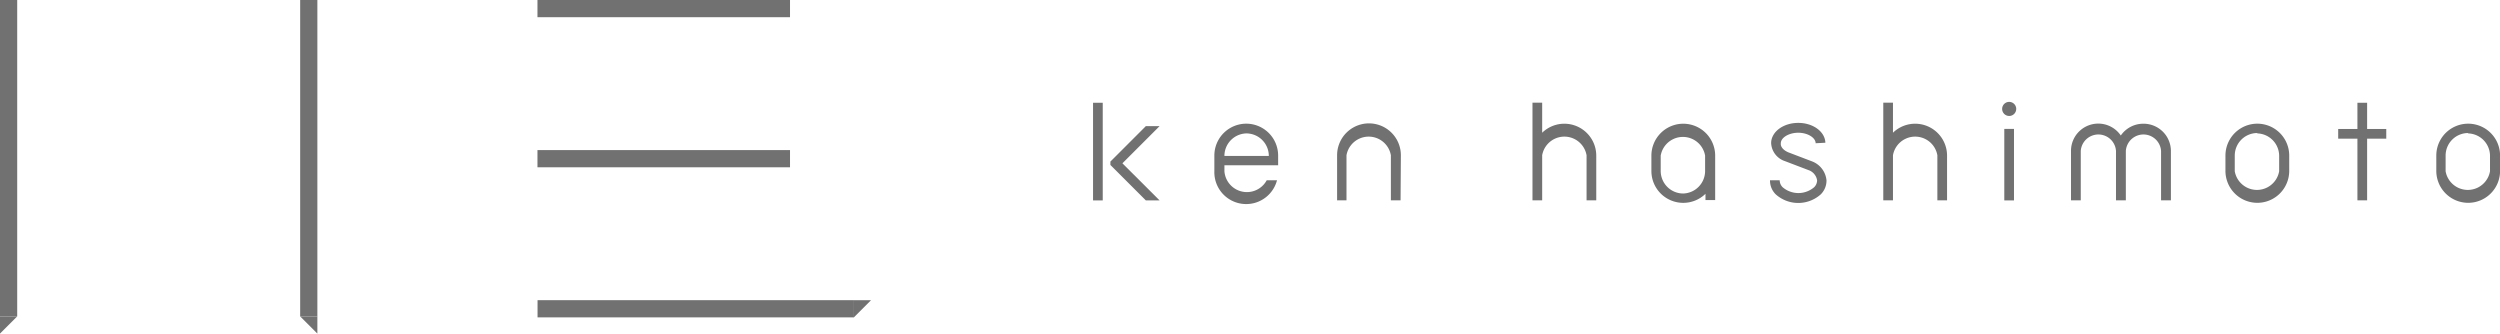 <svg xmlns="http://www.w3.org/2000/svg" viewBox="0 0 332.81 44.41"><defs><style>.cls-1{fill:#727171;}</style></defs><title>logo_sp</title><g id="レイヤー_2" data-name="レイヤー 2"><g id="レイヤー_1-2" data-name="レイヤー 1"><polygon class="cls-1" points="2.29 42.12 0 42.12 0 44.41 2.29 42.12"/><rect class="cls-1" x="-19.91" y="19.91" width="42.12" height="2.29" transform="translate(22.2 19.91) rotate(90)"/><polygon class="cls-1" points="39.96 42.12 42.25 42.12 42.25 44.41 39.96 42.12"/><rect class="cls-1" x="20.05" y="19.91" width="42.12" height="2.29" transform="translate(62.16 -20.05) rotate(90)"/><polygon class="cls-1" points="113.67 42.25 113.67 39.96 115.96 39.96 113.67 42.25"/><rect class="cls-1" x="71.56" y="39.96" width="42.12" height="2.29"/><rect class="cls-1" x="71.56" width="33.62" height="2.29" transform="translate(176.73 2.29) rotate(180)"/><rect class="cls-1" x="71.56" y="19.98" width="33.62" height="2.29" transform="translate(176.73 42.25) rotate(180)"/><path class="cls-1" d="M186.45,26.67h-1.29v-6a3,3,0,0,0-5.91,0v6H178v-6a4.24,4.24,0,0,1,8.49,0Z"/><path class="cls-1" d="M208.3,16.47a4.23,4.23,0,0,0-3,1.2v-4h-1.29v13h1.29v-6a3,3,0,0,1,5.91,0v6h1.29v-6A4.25,4.25,0,0,0,208.3,16.47Z"/><path class="cls-1" d="M255,16.47a4.23,4.23,0,0,0-3,1.2v-4h-1.29v13H252v-6a3,3,0,0,1,5.91,0v6h1.29v-6A4.25,4.25,0,0,0,255,16.47Z"/><path class="cls-1" d="M285.33,16.47a3.63,3.63,0,0,0-3,1.57,3.63,3.63,0,0,0-6.63,2.06v6.57H277V20.1a2.35,2.35,0,0,1,4.69,0v6.57H283V20.1a2.35,2.35,0,0,1,4.69,0v6.57H289V20.1A3.64,3.64,0,0,0,285.33,16.47Z"/><path class="cls-1" d="M170.15,22V20.71a4.24,4.24,0,0,0-8.49,0V22.8A4.24,4.24,0,0,0,170,24h-1.37A3,3,0,0,1,163,22.8V22Zm-4.24-4.24a3,3,0,0,1,3,3H163A3,3,0,0,1,165.91,17.76Z"/><path class="cls-1" d="M224.08,16.47a4.25,4.25,0,0,0-4.24,4.24V22.8a4.24,4.24,0,0,0,7.2,3v.83h1.29v-6A4.25,4.25,0,0,0,224.08,16.47Zm0,9.29a3,3,0,0,1-3-3V20.71a3,3,0,0,1,5.91,0V22.8A3,3,0,0,1,224.08,25.76Z"/><path class="cls-1" d="M300.5,27a4.25,4.25,0,0,1-4.24-4.24V20.71a4.24,4.24,0,0,1,8.49,0V22.8A4.25,4.25,0,0,1,300.5,27Zm0-9.29a3,3,0,0,0-3,3V22.8a3,3,0,0,0,5.91,0V20.71A3,3,0,0,0,300.5,17.76Z"/><path class="cls-1" d="M328.57,27a4.25,4.25,0,0,1-4.24-4.24V20.71a4.24,4.24,0,0,1,8.49,0V22.8A4.25,4.25,0,0,1,328.57,27Zm0-9.29a3,3,0,0,0-3,3V22.8a3,3,0,0,0,5.91,0V20.71A3,3,0,0,0,328.57,17.76Z"/><path class="cls-1" d="M241.19,21.47l-3.12-1.19c-.66-.28-1.06-.74-1-1.21l-.64,0,.64,0c0-.76,1.09-1.4,2.32-1.4s2.3.64,2.32,1.4L243,19c-.05-1.48-1.64-2.64-3.61-2.64s-3.56,1.16-3.61,2.64h0a2.66,2.66,0,0,0,1.84,2.45l3.12,1.19A1.72,1.72,0,0,1,241.9,24a1.3,1.3,0,0,1-.4.93,3.22,3.22,0,0,1-4.18,0,1.3,1.3,0,0,1-.4-.93l-1.29,0a2.57,2.57,0,0,0,.76,1.87,4.49,4.49,0,0,0,6,0,2.57,2.57,0,0,0,.76-1.87A3,3,0,0,0,241.19,21.47Z"/><rect class="cls-1" x="266.82" y="17.16" width="1.29" height="9.52"/><circle class="cls-1" cx="267.47" cy="14.5" r="0.94"/><polygon class="cls-1" points="317.67 17.17 315.12 17.17 315.12 13.68 313.83 13.68 313.83 17.17 311.27 17.17 311.27 18.46 313.83 18.46 313.83 26.67 315.12 26.67 315.12 18.46 317.67 18.46 317.67 17.17"/><rect class="cls-1" x="145.51" y="13.68" width="1.29" height="13"/><polygon class="cls-1" points="149.42 21.74 154.37 16.79 152.54 16.79 147.82 21.51 147.82 21.96 152.54 26.68 154.37 26.68 149.42 21.74"/></g></g></svg>